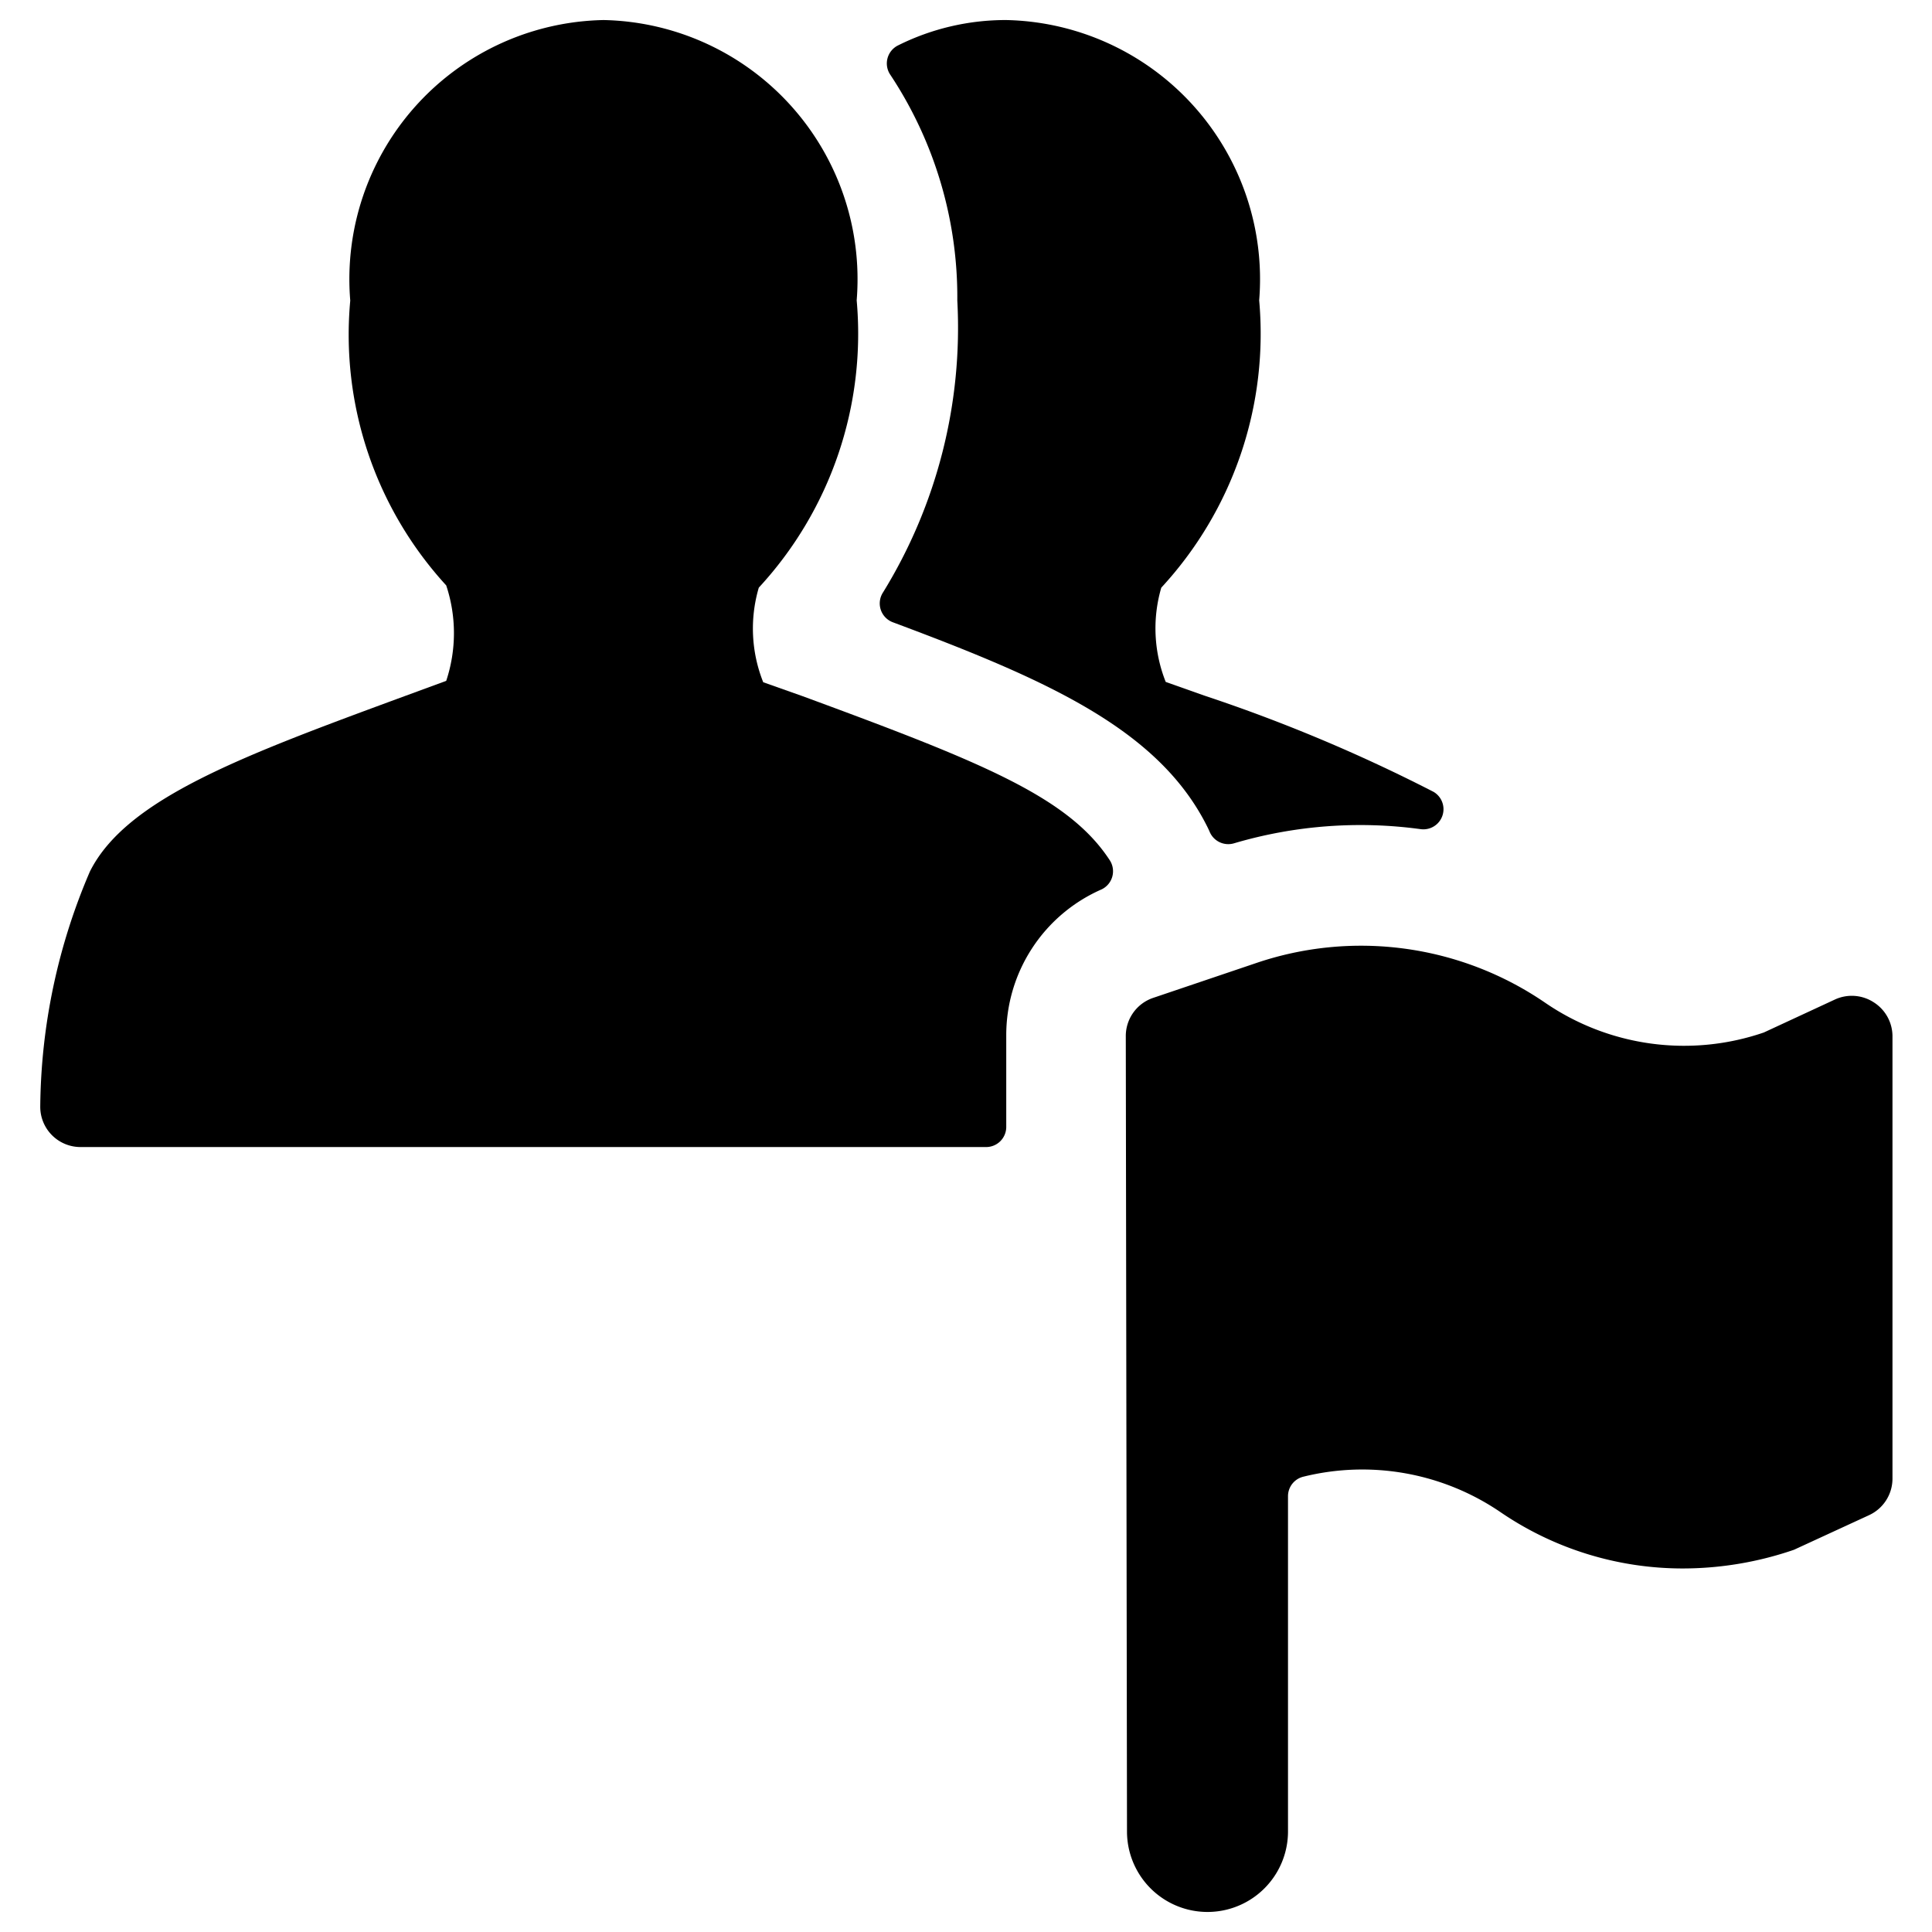 <svg id="Bold" xmlns="http://www.w3.org/2000/svg" viewBox="0 0 24 24"><title>multiple-actions-flag</title><path d="M17.648,10.3a.25.25,0,0,0,.159-.464,20.093,20.093,0,0,0-2.84-1.193l-.486-.172A1.8,1.8,0,0,1,14.426,7.3a4.647,4.647,0,0,0,1.216-3.569A3.22,3.22,0,0,0,12.5.249a2.994,2.994,0,0,0-1.342.314.25.25,0,0,0-.1.363,5,5,0,0,1,.834,2.808,6.266,6.266,0,0,1-.922,3.624.25.25,0,0,0,.121.372c1.918.716,3.3,1.328,3.905,2.537.012.024.023.047.033.071a.251.251,0,0,0,.3.138A5.54,5.54,0,0,1,17.648,10.3Z"/><path d="M12.5,12.87a1.977,1.977,0,0,1,1.185-1.822.25.25,0,0,0,.1-.363C13.272,9.9,12.2,9.469,9.967,8.647l-.486-.172A1.8,1.8,0,0,1,9.426,7.3a4.647,4.647,0,0,0,1.216-3.569A3.22,3.22,0,0,0,7.5.249,3.219,3.219,0,0,0,4.351,3.734,4.609,4.609,0,0,0,5.543,7.272a1.88,1.88,0,0,1,0,1.186l-.515.189c-2.006.739-3.457,1.272-3.911,2.179A7.542,7.542,0,0,0,.5,13.749a.5.5,0,0,0,.5.5H12.245A.25.25,0,0,0,12.5,14Z"/><path d="M23.273,12.449a.5.5,0,0,0-.478-.033l-.884.41a3.052,3.052,0,0,1-2.717-.37,4.048,4.048,0,0,0-3.6-.489l-1.269.429a.5.5,0,0,0-.34.474L14,22.751a1,1,0,0,0,2,0V18.587a.249.249,0,0,1,.191-.243,3.047,3.047,0,0,1,2.448.44,4.011,4.011,0,0,0,2.27.7,4.256,4.256,0,0,0,1.376-.232l.933-.43a.5.5,0,0,0,.291-.454v-5.5A.5.5,0,0,0,23.273,12.449Z"/></svg>
